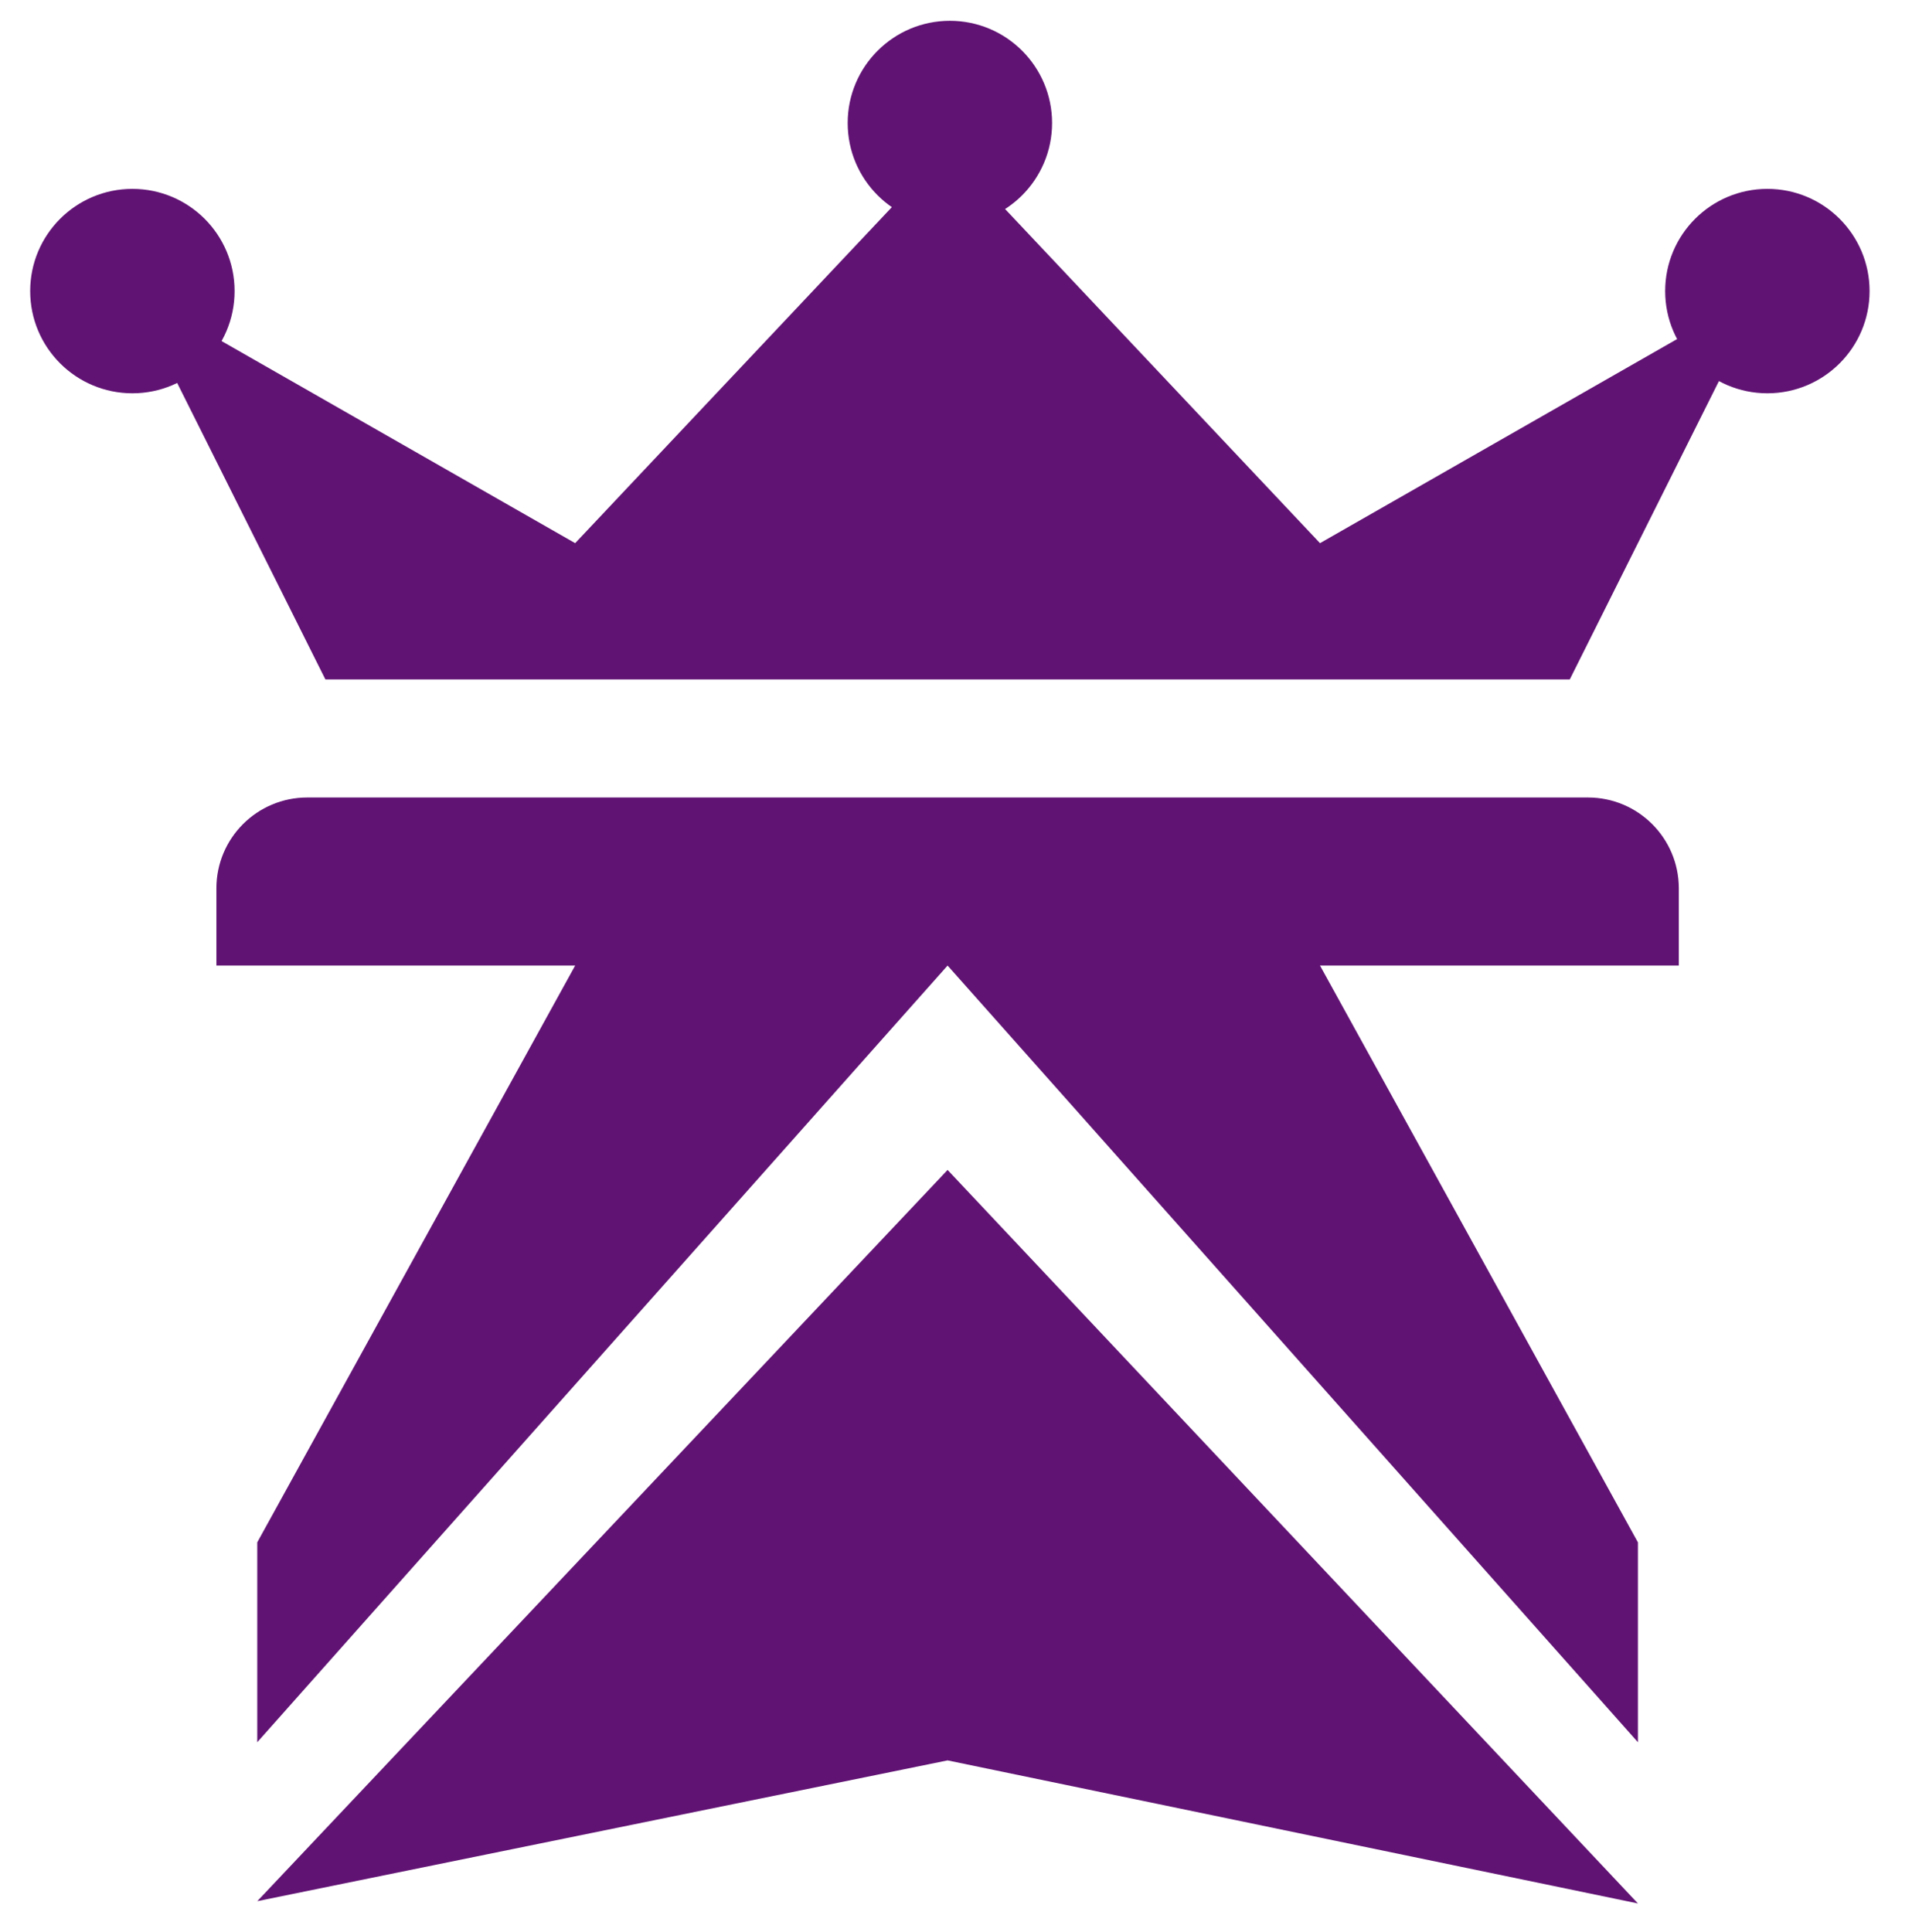 <svg xmlns="http://www.w3.org/2000/svg" width="95" height="96" viewBox="0 0 46 48" fill="none">
    <path class="color"
        d="M22.791 23.986L5.641 43.28V38.315L13.539 23.986H4.626V22.068C4.626 20.822 5.636 19.811 6.883 19.811H38.7C39.946 19.811 40.957 20.822 40.957 22.068V23.986H32.043L39.941 38.315V43.28L22.791 23.986Z"
        fill="#611374" />
    <path class="color"
        d="M22.791 43.731L5.642 47.228L22.791 29.063L39.941 47.285L22.791 43.731Z"
        fill="#611374" />
    <path class="color"
        d="M43.1 7.174L38.248 16.878H7.334L2.482 7.174L13.539 13.493L22.791 3.677L32.043 13.493L43.1 7.174Z"
        fill="#611374" />
    <circle cx="22.848" cy="3.056" r="2.539" fill="#611374" />
    <circle cx="43.157" cy="7.231" r="2.539" fill="#611374" />
    <circle cx="2.539" cy="7.231" r="2.539" fill="#611374" />
</svg>